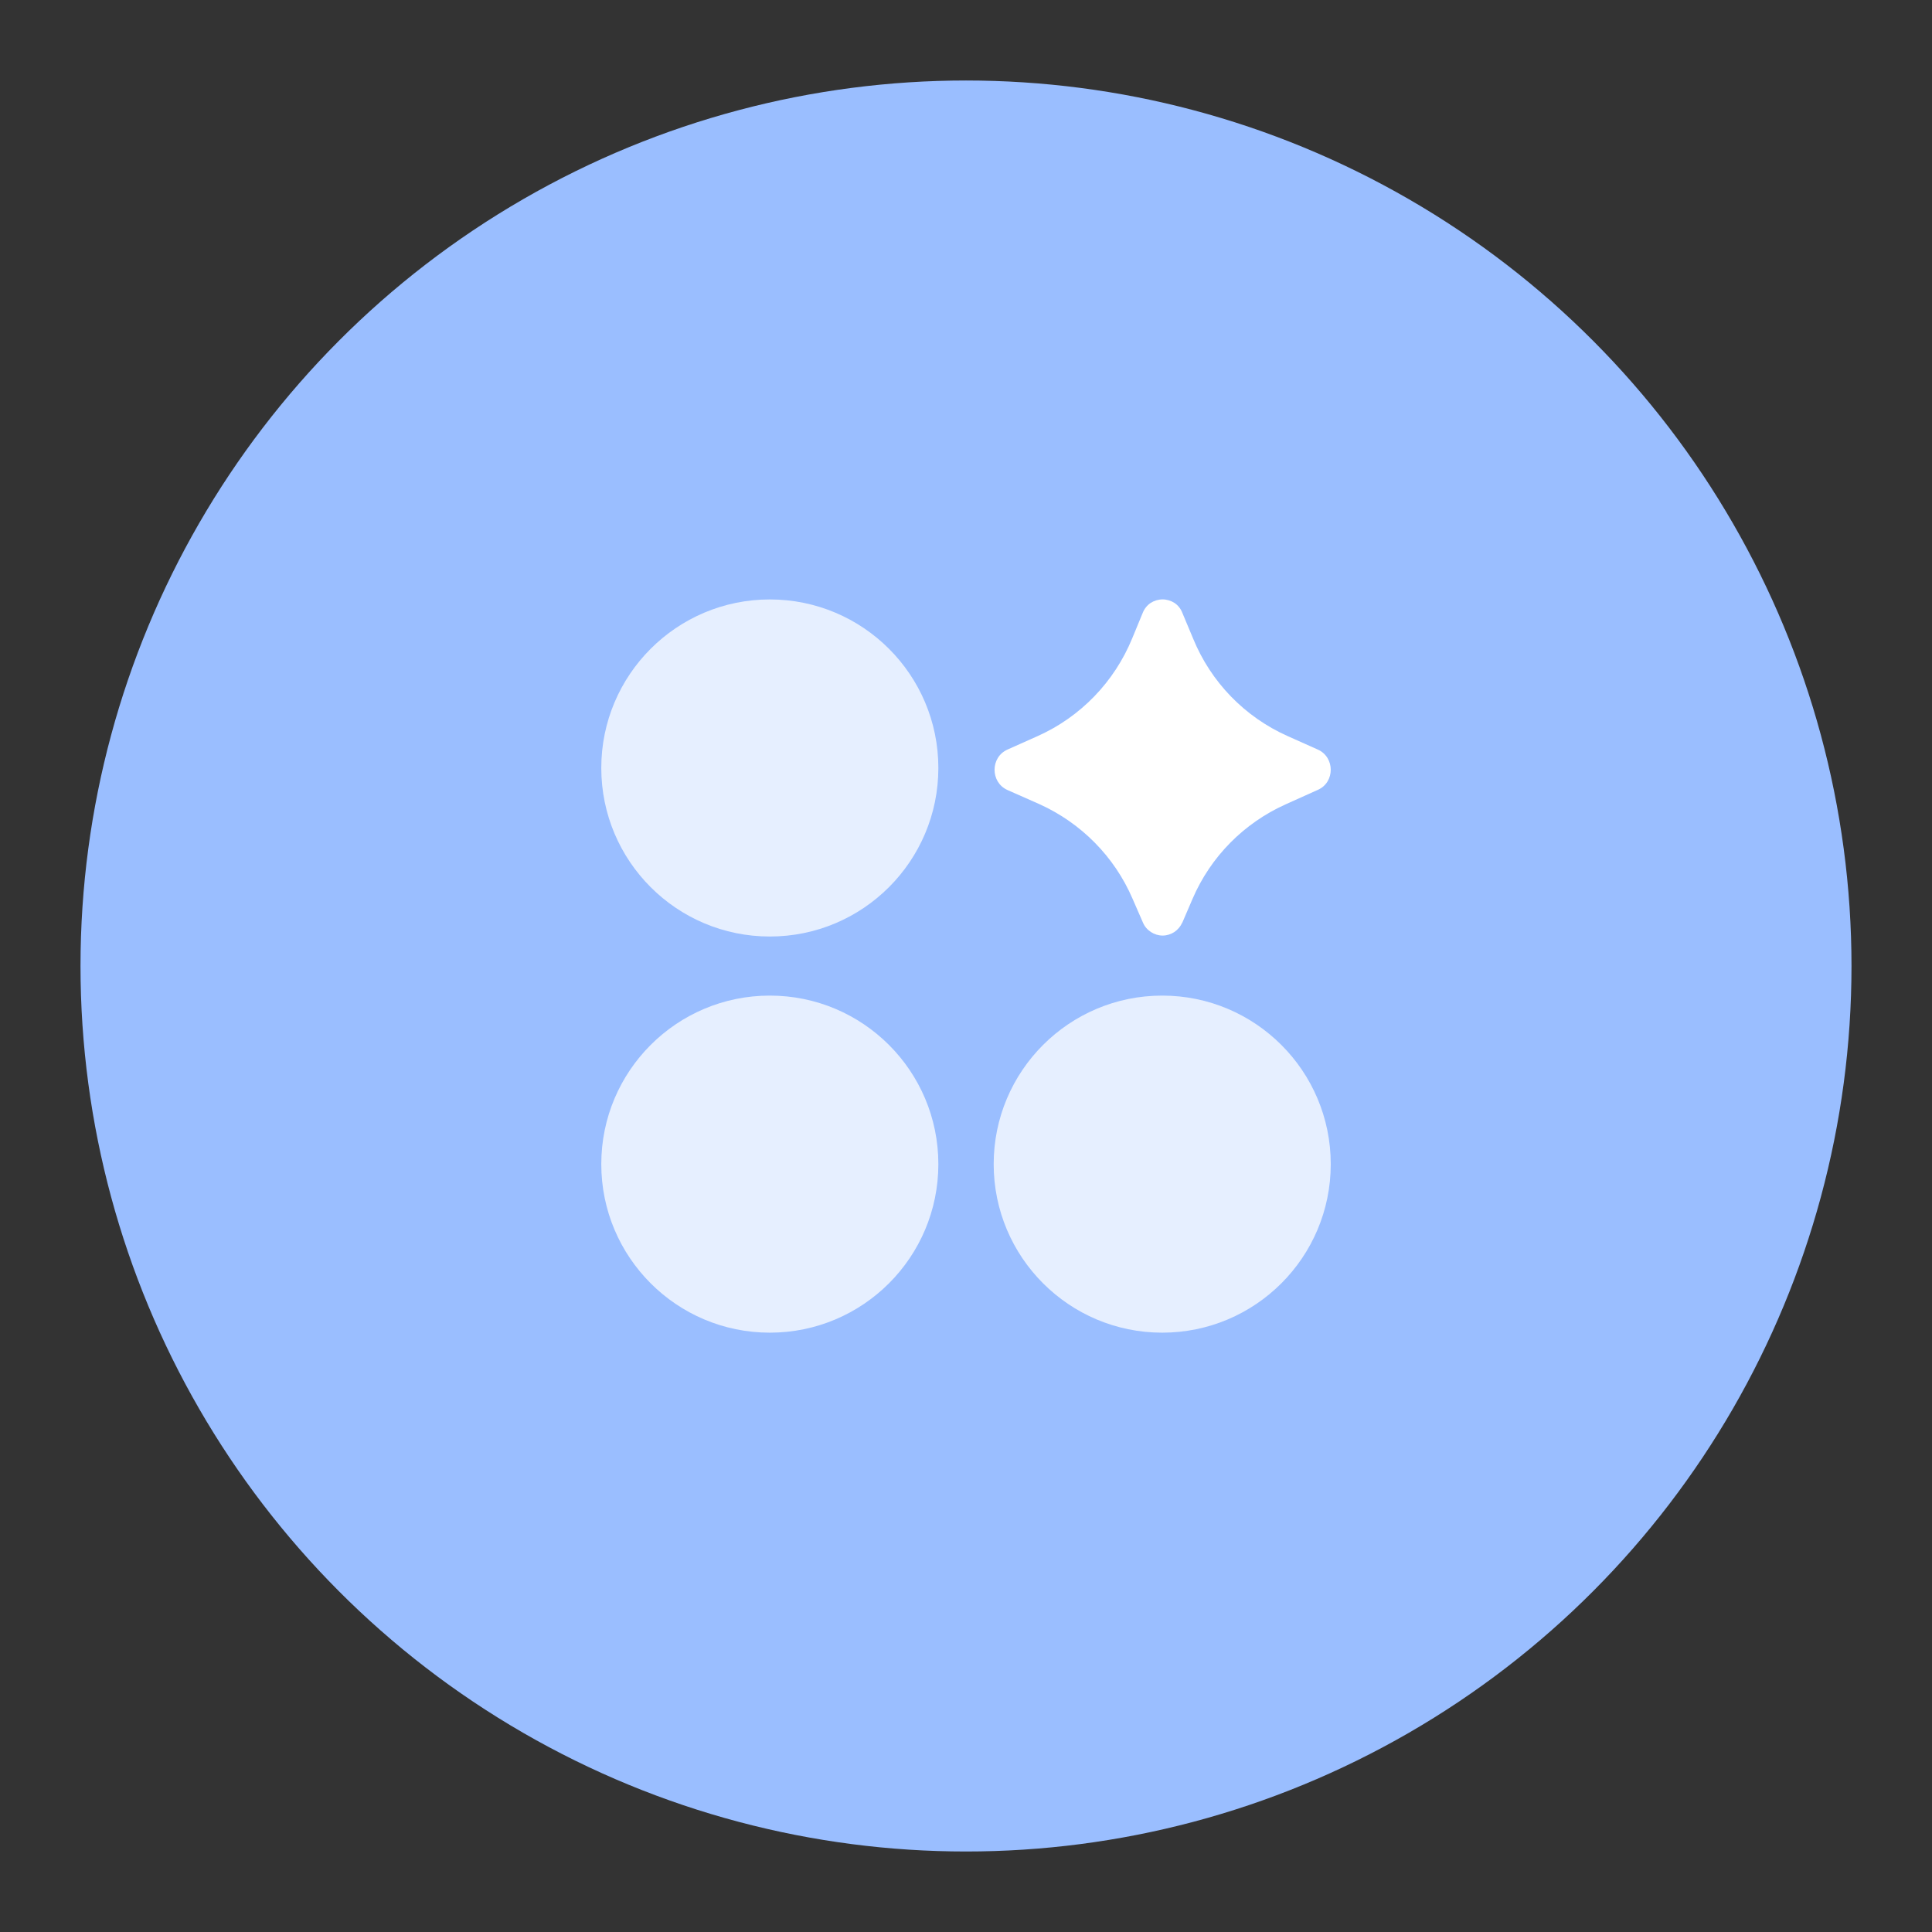 <?xml version="1.0" encoding="UTF-8"?>
<svg version="1.1" viewBox="0 0 192 192" xmlns="http://www.w3.org/2000/svg">
 <rect x="0" y="0" width="192" height="192" fill="#333333" stroke="none"/>
 <circle class="a" cx="96" cy="96" r="88" style="fill:#9abeff"/>
 <path d="m117.5 91.686 1.018-2.37c1.798-4.184 5.107-7.525 9.259-9.386l3.182-1.432c1.718-0.748 1.718-3.245 0-4.009l-2.991-1.336c-4.279-1.909-7.636-5.377-9.402-9.704l-1.066-2.545c-0.159-0.414-0.43-0.748-0.78-0.986-0.35-0.223-0.764-0.35-1.177-0.35-0.43 0-0.843 0.127-1.193 0.35-0.35 0.239-0.62 0.573-0.78 0.97l-1.05 2.545c-1.782 4.343-5.139 7.811-9.402 9.72l-2.991 1.336c-1.718 0.764-1.718 3.261 0 4.025l3.166 1.4c4.152 1.877 7.461 5.218 9.259 9.402l1.034 2.37c0.159 0.382 0.43 0.7 0.795 0.939 0.334 0.223 0.748 0.35 1.161 0.35 0.414 0 0.811-0.127 1.161-0.35 0.35-0.239 0.62-0.557 0.795-0.955z" fill="#fff" style="stroke-width:1.591"/>
 <circle cx="76.504" cy="76.321" r="16.749" style="fill-opacity:.75;fill:#fff;stroke-linecap:round;stroke-linejoin:round;stroke-width:9.545"/>
 <circle cx="76.504" cy="115.69" r="16.749" style="fill-opacity:.75;fill:#fff;stroke-linecap:round;stroke-linejoin:round;stroke-width:9.545"/>
 <circle cx="115.5" cy="115.69" r="16.749" style="fill-opacity:.75;fill:#fff;stroke-linecap:round;stroke-linejoin:round;stroke-width:9.545"/>
</svg>
